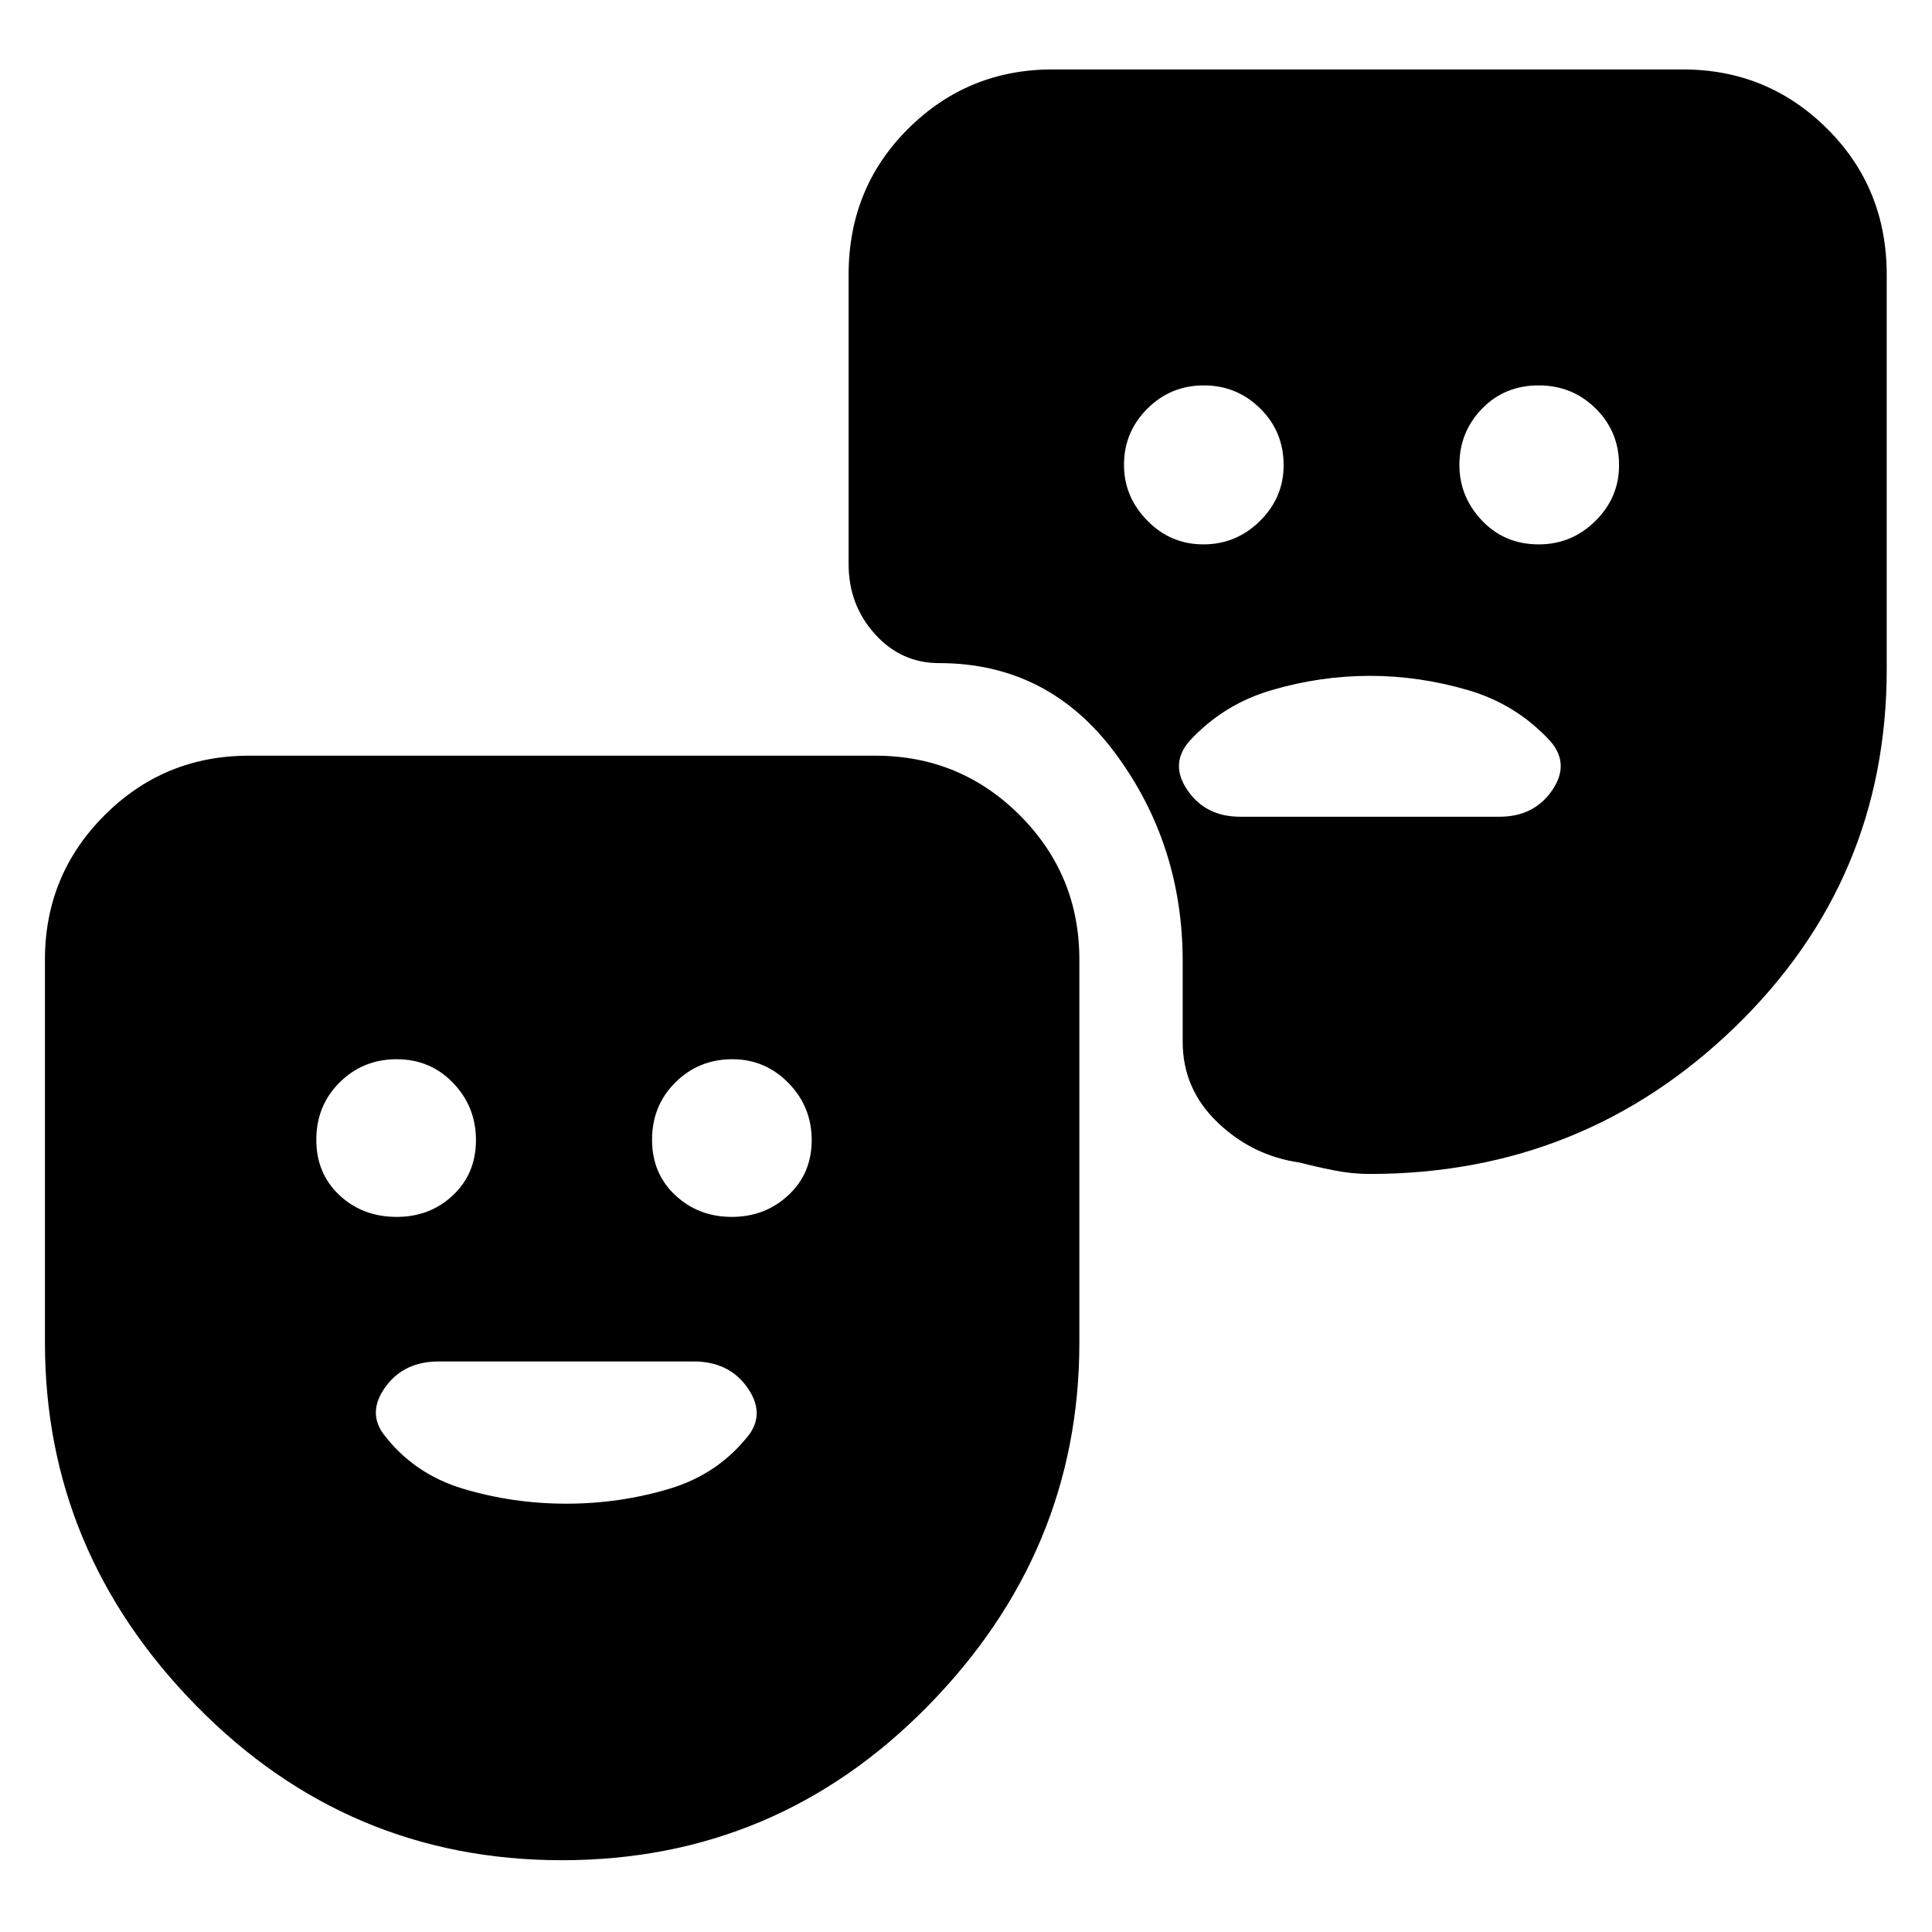 <svg xmlns="http://www.w3.org/2000/svg" height="40" viewBox="0 -960 960 960" width="40"><path d="M279.21-35.67q-106.34 0-181.61-76.67-75.27-76.67-75.27-180.49v-190.34q0-42.12 29.61-71.73 29.6-29.6 71.73-29.6H435q42.12 0 71.73 29.6 29.6 29.61 29.6 71.73v190.34q0 103.82-75.23 180.49-75.23 76.67-181.89 76.67Zm-82.08-319.66q16.56 0 27.97-10.78 11.4-10.78 11.4-27.37 0-16.59-11.33-28.39-11.32-11.8-28.06-11.8t-28.34 11.51q-11.6 11.51-11.6 28.53 0 16.73 11.49 27.51 11.49 10.79 28.47 10.79Zm166.47 0q16.53 0 28.13-10.78 11.6-10.78 11.6-27.37 0-16.59-11.55-28.39-11.56-11.8-27.88-11.8-16.7 0-28.3 11.51-11.6 11.51-11.6 28.53 0 16.73 11.53 27.51 11.53 10.79 28.07 10.79ZM937.5-823.5v196q0 104.84-75.39 177.83-75.39 73-181.47 73-8.96 0-18.05-1.83t-16.76-3.83q-23.5-3.34-40.83-19.95-17.33-16.62-17.33-40.05v-40q0-58.01-33.28-103.09-33.27-45.08-87.72-45.08-18.97 0-31.99-14.5-13.01-14.5-13.01-34.67V-823.5q0-43.1 29.6-72.55Q480.88-925.5 523-925.5h313.17q42.12 0 71.73 29.45 29.6 29.45 29.6 72.55Zm-339.54 134q16.34 0 28.11-11.63 11.76-11.64 11.76-27.7 0-16.71-11.63-28.19t-28.07-11.48q-16.43 0-28.03 11.58-11.6 11.58-11.6 27.94 0 15.81 11.57 27.65 11.56 11.83 27.89 11.83Zm166.66 0q16.35 0 28.11-11.63 11.77-11.64 11.77-27.7 0-16.71-11.62-28.19t-28.31-11.48q-16.93 0-28.17 11.58-11.23 11.58-11.23 27.94 0 15.81 11.22 27.65 11.22 11.83 28.23 11.83Zm-83.95 65.33q-24.57 0-48.79 7.09-24.21 7.08-41.08 25.56-9.63 11.35-.63 24.35 9 13 26.07 13H745.1q17.07 0 26.07-13t-.64-24.35q-16.86-18.48-41.08-25.56-24.22-7.09-48.78-7.09ZM281.38-212.83q26.52 0 51.2-7.4 24.69-7.4 39.92-27.27 7.67-10.94-1.46-23.47-9.12-12.53-26.41-12.53H218.04q-17.29 0-26.42 12.53-9.12 12.53-1.12 23.47 15.01 19.87 39.69 27.27 24.68 7.4 51.19 7.4Z"/></svg>